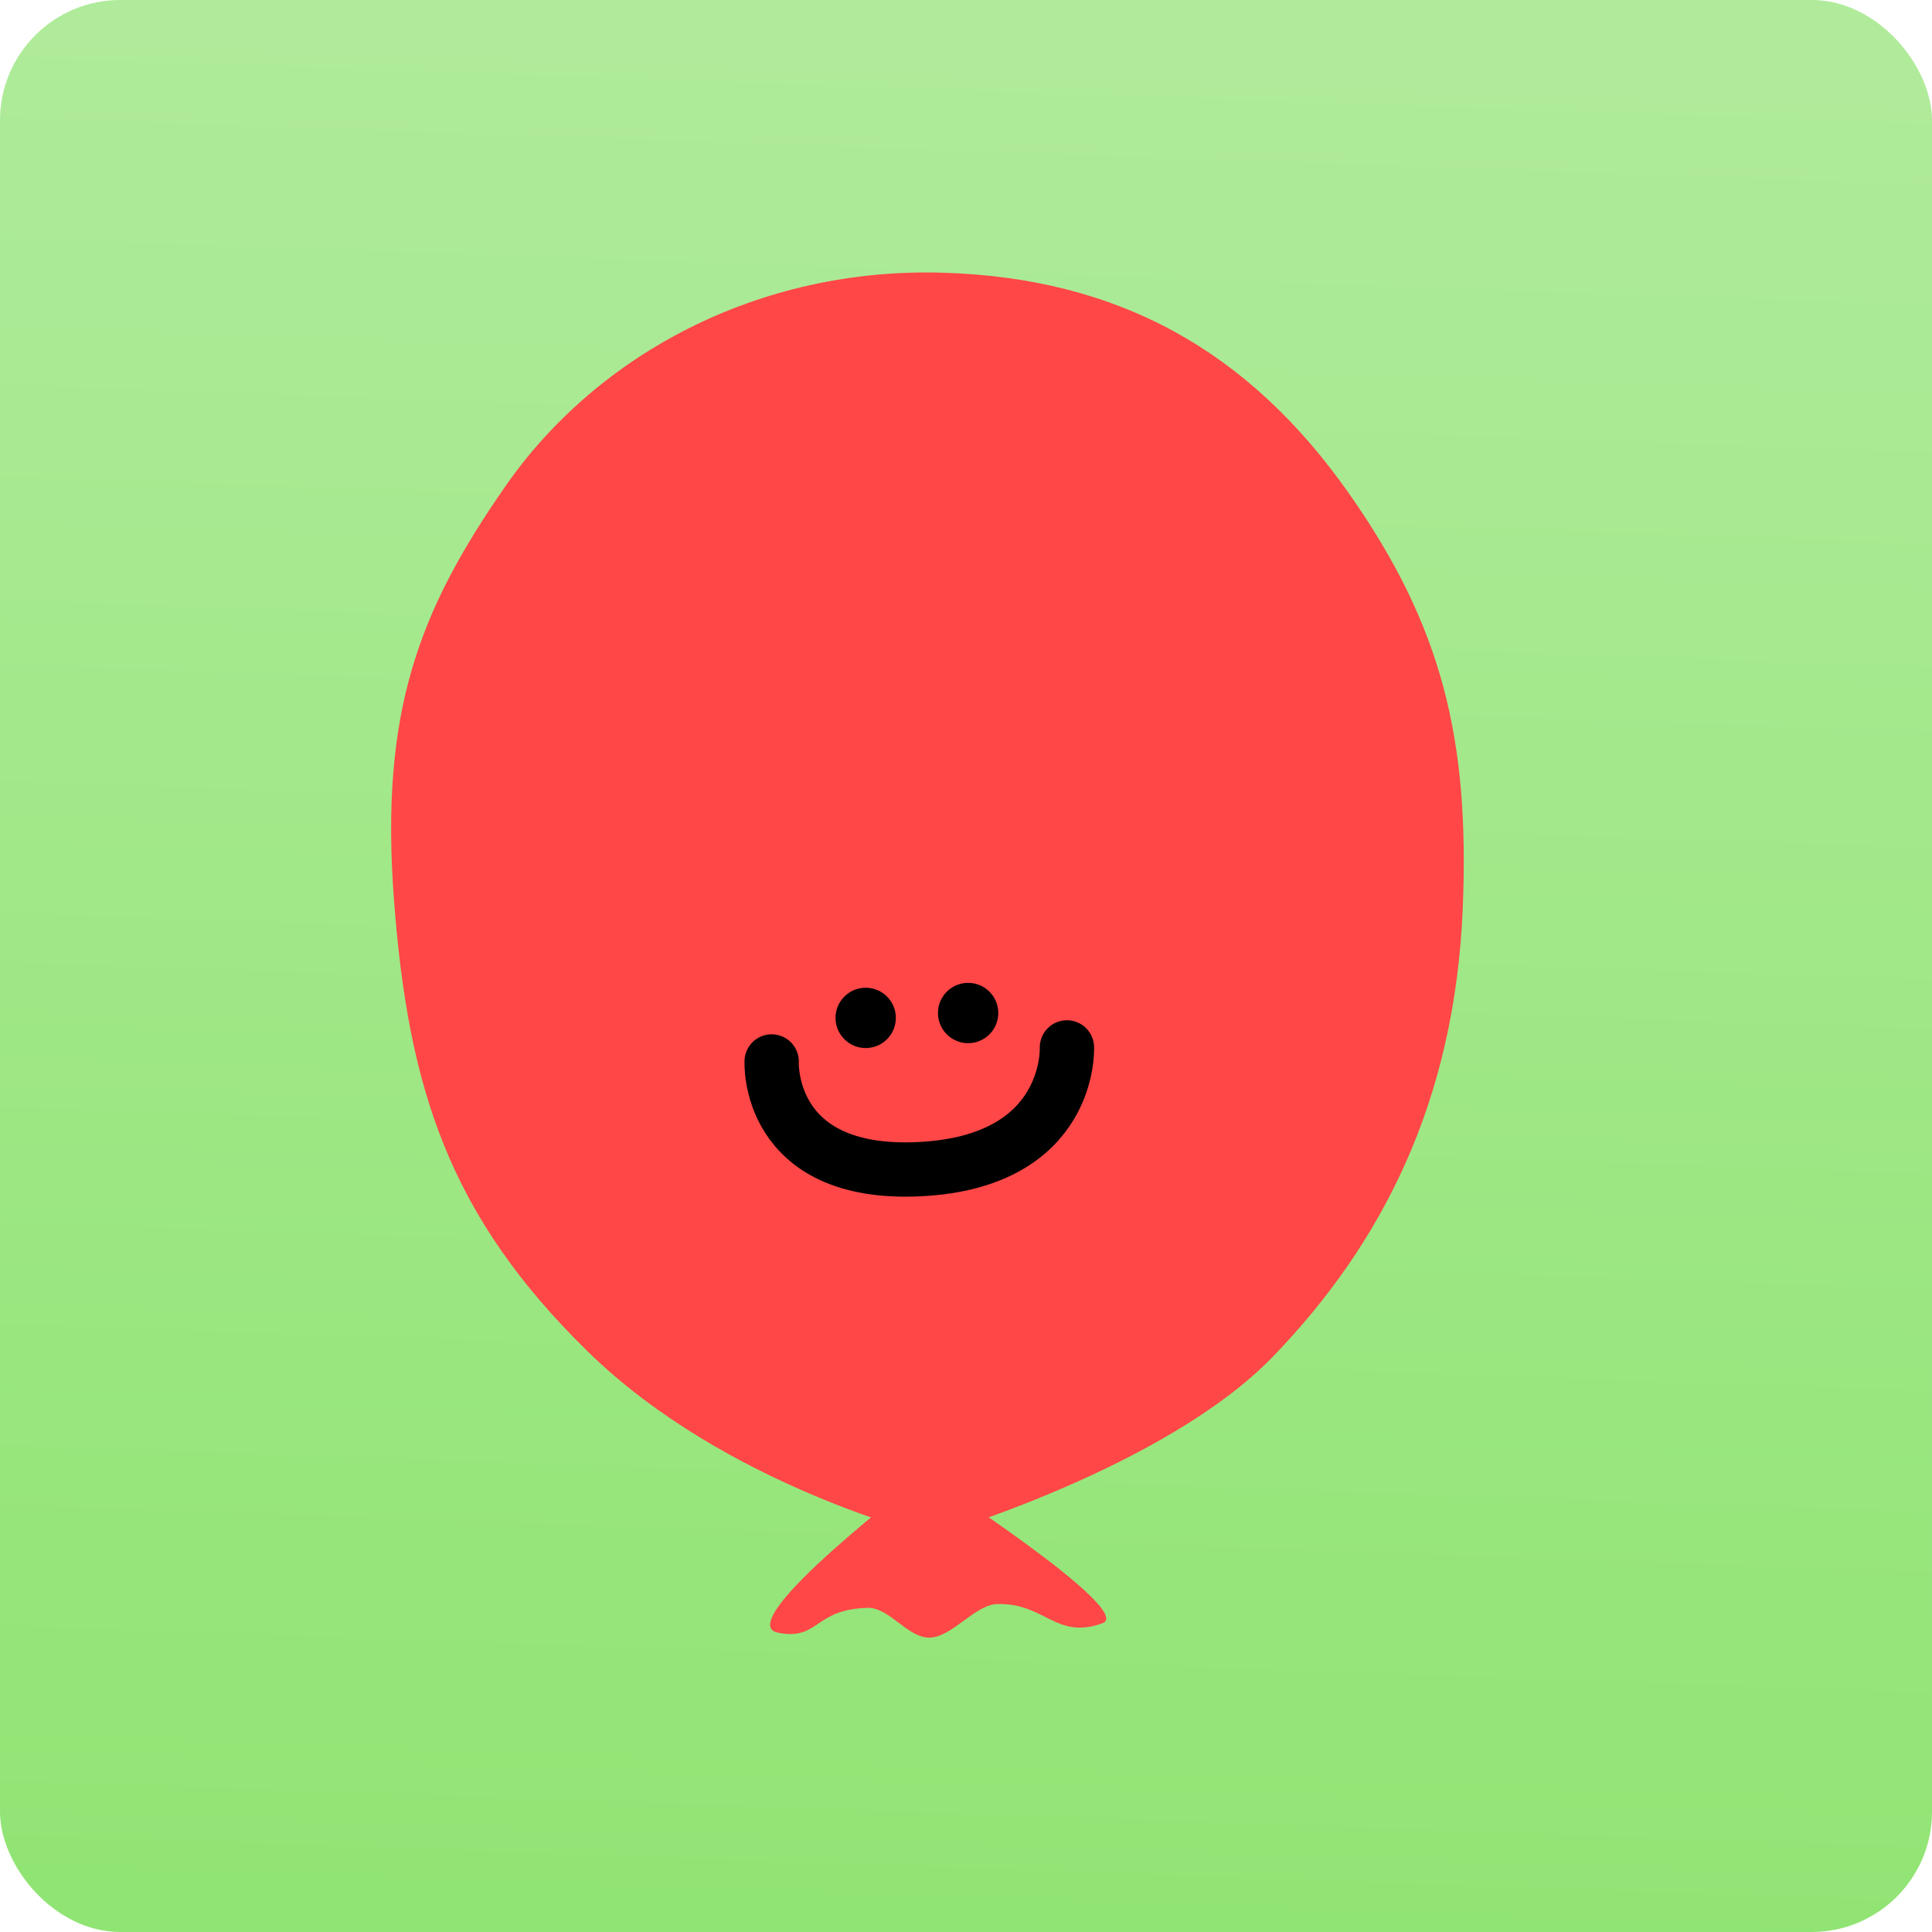 <svg width="338" height="338" viewBox="0 0 338 338" fill="none" xmlns="http://www.w3.org/2000/svg">
<rect width="338" height="338" rx="21.055" fill="url(#paint0_linear_215_776)"/>
<g filter="url(#filter0_d_215_776)">
<path d="M222.716 233.49C203.783 253.112 163.099 264.92 163.099 264.92C163.099 264.92 126.982 256.295 102.756 232.546C78.531 208.797 71.41 186.61 68.925 153.611C66.44 120.611 73.337 102.949 88.418 81.242C104.489 58.108 132.775 42.958 164.838 43.879C195.642 44.764 218.503 57.51 236.108 82.653C252.27 105.735 257.126 125.443 255.906 155.081C254.507 189.074 241.649 213.867 222.716 233.49Z" fill="#FF4747"/>
<path d="M136.1 281.805C127.552 280.092 161.814 254.129 161.814 254.129C161.814 254.129 198.857 277.985 192.879 280.155C184.713 283.119 182.842 276.556 174.453 276.8C170.531 276.914 166.568 282.603 162.644 282.672C158.787 282.74 155.598 277.348 151.742 277.46C142.33 277.734 143.271 283.243 136.1 281.805Z" fill="#FF4747"/>
</g>
<circle cx="151.451" cy="178.078" r="5.277" transform="rotate(-2.723 151.451 178.078)" fill="black"/>
<circle cx="169.371" cy="177.226" r="5.277" transform="rotate(-2.723 169.371 177.226)" fill="black"/>
<path d="M134.999 185.698C134.999 185.698 133.99 205.822 160.8 204.547C187.609 203.272 186.657 183.242 186.657 183.242" stroke="black" stroke-width="9.499" stroke-linecap="round"/>
<defs>
<filter id="filter0_d_215_776" x="44.694" y="23.933" width="235.125" height="286.302" filterUnits="userSpaceOnUse" color-interpolation-filters="sRGB">
<feFlood flood-opacity="0" result="BackgroundImageFix"/>
<feColorMatrix in="SourceAlpha" type="matrix" values="0 0 0 0 0 0 0 0 0 0 0 0 0 0 0 0 0 0 127 0" result="hardAlpha"/>
<feOffset dy="3.828"/>
<feGaussianBlur stdDeviation="11.867"/>
<feComposite in2="hardAlpha" operator="out"/>
<feColorMatrix type="matrix" values="0 0 0 0 0 0 0 0 0 0 0 0 0 0 0 0 0 0 0.2 0"/>
<feBlend mode="normal" in2="BackgroundImageFix" result="effect1_dropShadow_215_776"/>
<feBlend mode="normal" in="SourceGraphic" in2="effect1_dropShadow_215_776" result="shape"/>
</filter>
<linearGradient id="paint0_linear_215_776" x1="169" y1="0" x2="155.435" y2="390" gradientUnits="userSpaceOnUse">
<stop stop-color="#B0EB9B"/>
<stop offset="1" stop-color="#8BE36D"/>
</linearGradient>
</defs>
</svg>
